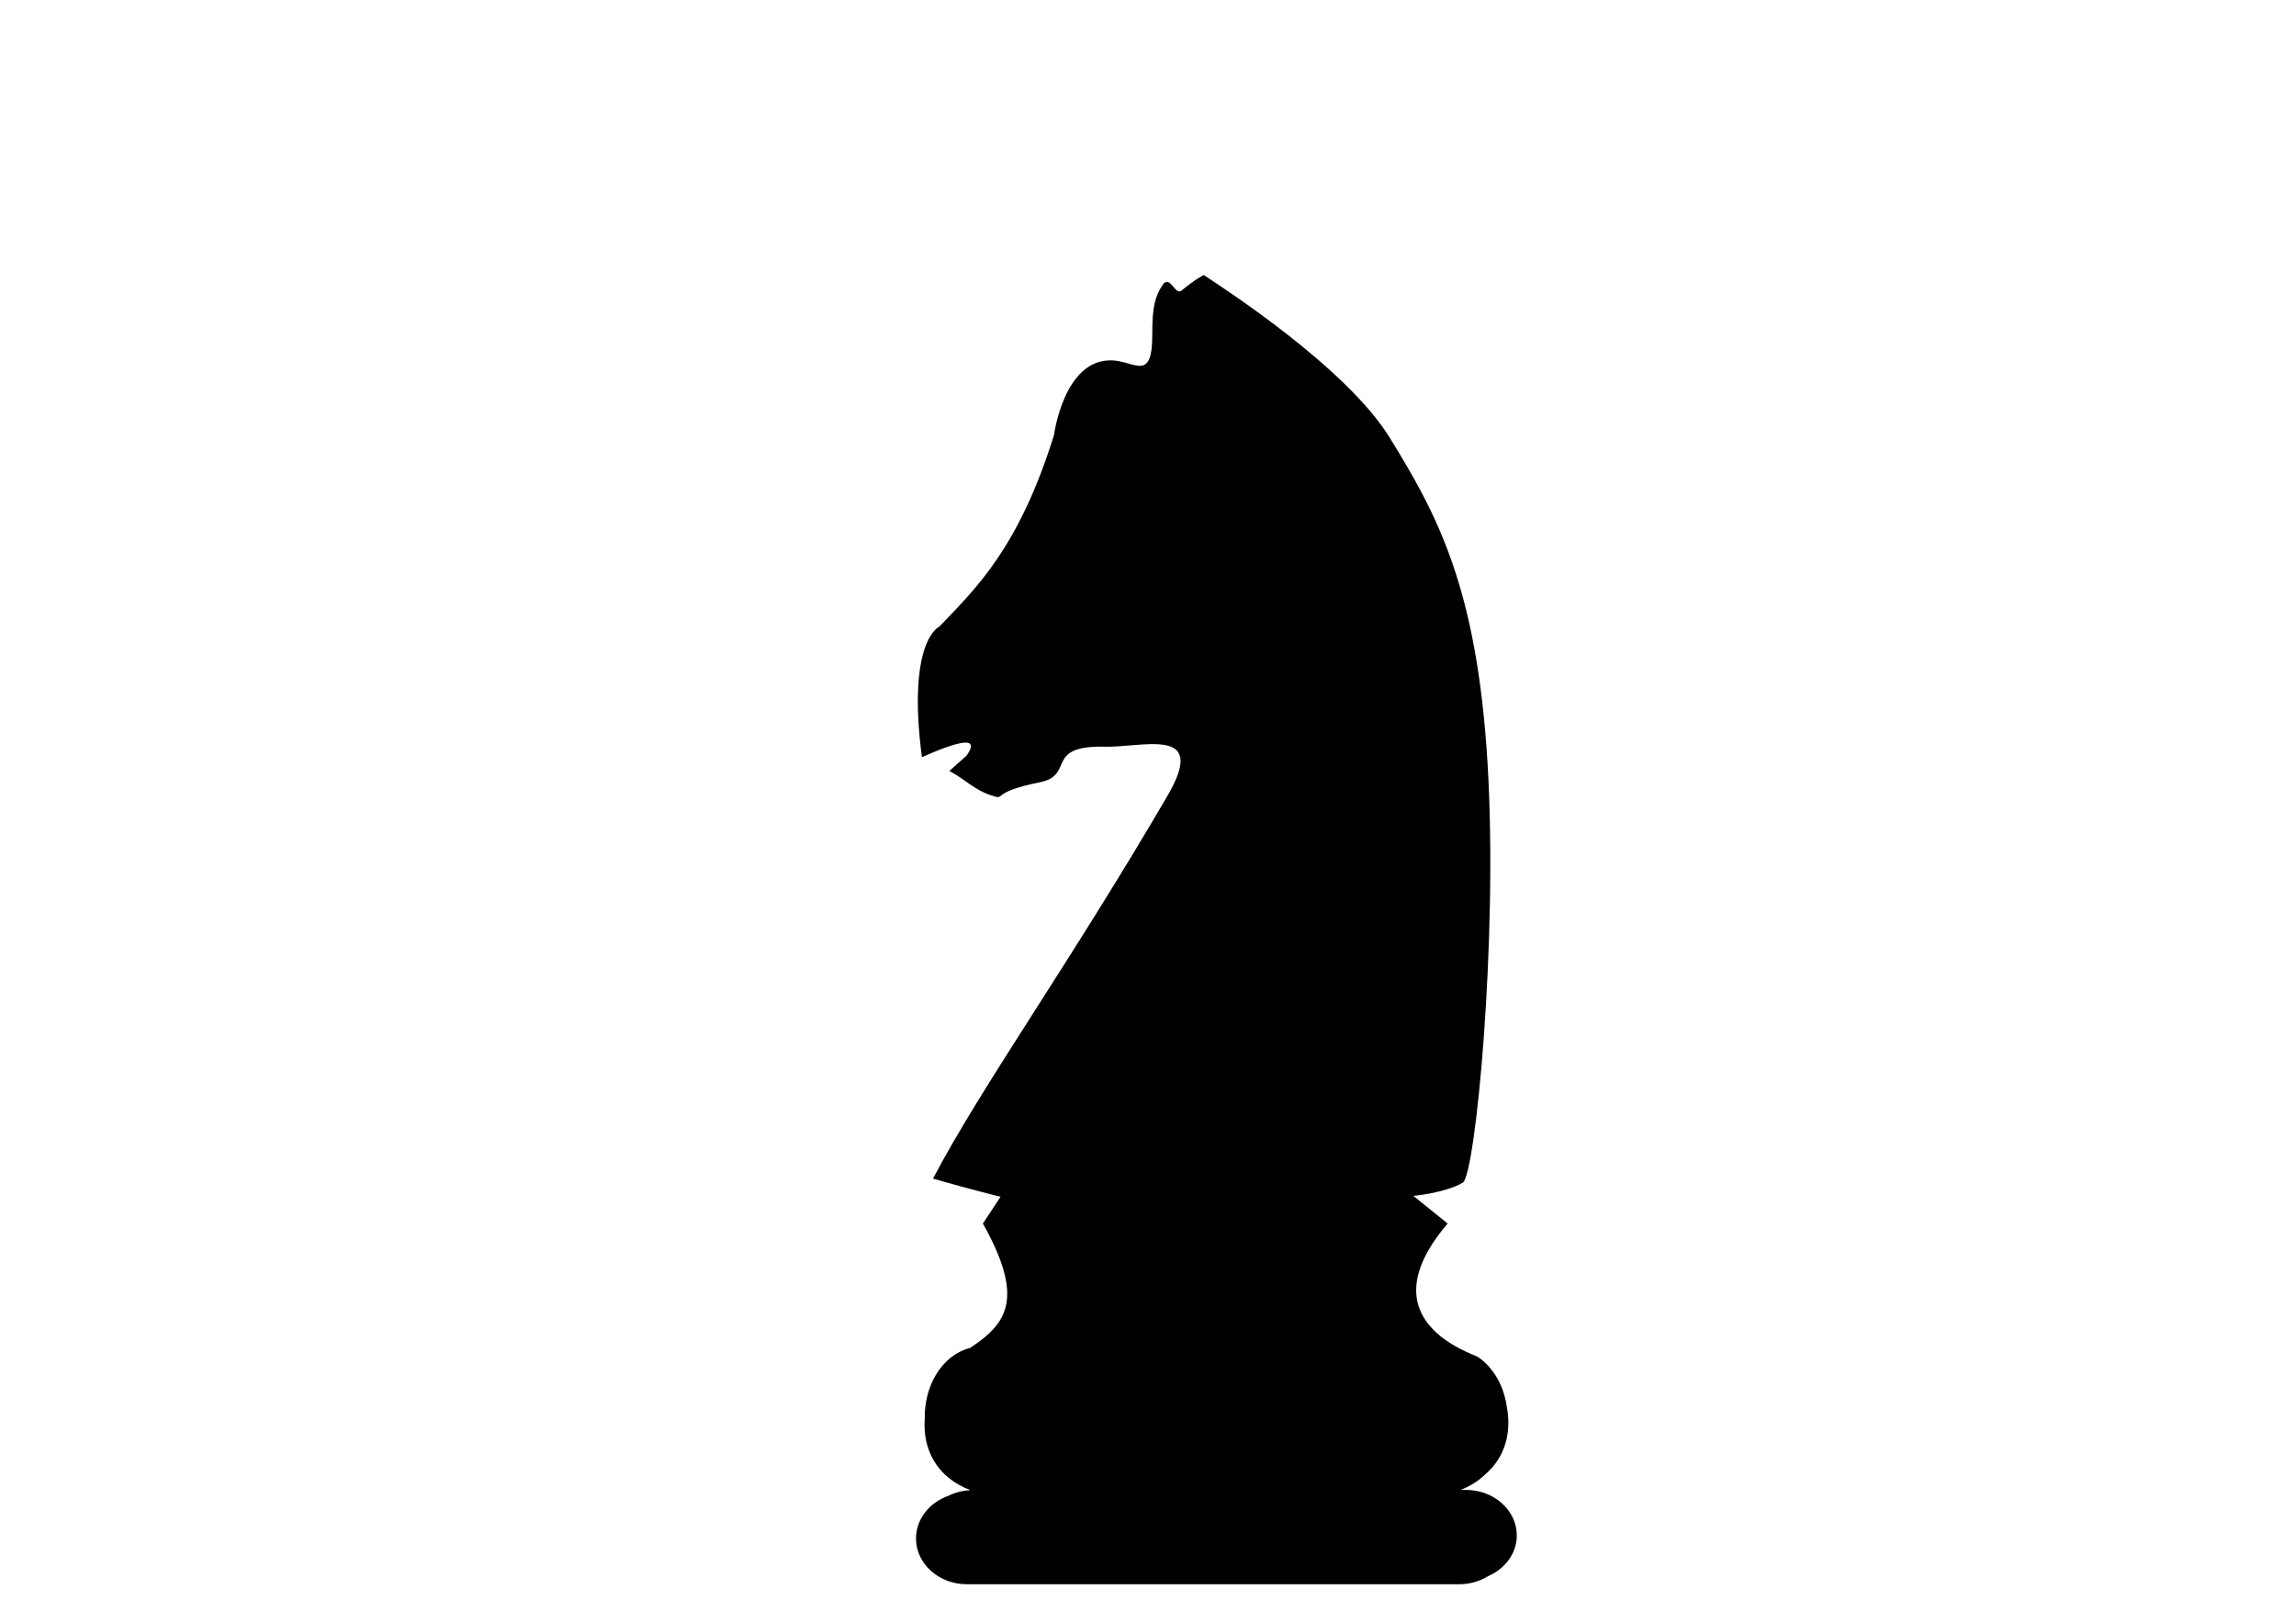 <svg width="1190px" height="841px" xmlns="http://www.w3.org/2000/svg" xmlns:xlink="http://www.w3.org/1999/xlink">
<g style="">  <path d="M500.977,391.591 L492.062,399.518 C500.953,404.334,504.658,409.15,513.55,412.114 C522.343,415.045,511.923,410.809,538.742,405.445 C557.266,401.741,541.336,386.921,570.974,386.921 C590.98,388.033,626.916,375.066,605.058,412.484 C553.723,500.363,508.733,562.899,483.609,610.725 L484.073,610.957 C503.917,616.619,518.563,620.215,518.564,620.215 L509.441,634.072 C531.234,673.069,521.978,685.831,502.818,698.532 C502.742,698.552,502.681,698.574,502.605,698.594 C487.658,702.578,478.931,718.839,479.296,735.282 C478.156,750.344,484.913,765.416,502.97,772.25 C498.841,772.44,495.002,773.459,491.589,775.157 C481.759,778.608,474.762,787.204,474.762,797.282 C474.762,810.395,486.561,821,501.114,821 L756.354,821 C761.868,821,766.972,819.451,771.203,816.844 C780.02,813.033,786.144,805.064,786.144,795.719 C786.144,782.698,774.358,772.125,759.792,772.125 L757.053,772.125 C762.158,770.103,766.41,767.365,769.834,764.032 C780.342,755.089,783.403,741.84,781.001,729.25 C779.539,718.621,774.292,708.921,766.213,703.375 C764.074,701.543,706.72,685.112,750.305,634.072 L732.527,619.735 C732.527,619.734,748.937,618.293,758.145,612.896 C764.69,609.059,776.493,486.715,770.994,395.616 C765.495,304.517,744.934,266.814,720.346,226.918 C697.92,190.532,634.944,149.881,623.94,142.545 C623.94,142.545,619.923,144.292,612.412,150.58 C609.012,153.426,606.43,142.021,602.631,147.61 C598.832,153.2,597.134,158.849,597.216,172.937 C597.364,198.336,588.308,187.259,576.546,186.759 C551.42,185.689,546.273,225.486,546.273,225.486 C528,284.122,505.637,305.122,486.818,324.759 C486.818,324.759,469.909,331.85,477.818,392.395 C496.909,383.941,508.307,381.142,500.977,391.591 Z " style="fill: rgba(0, 0, 0, 1); stroke-width: 0px; stroke: rgba(0, 0, 0, 1); " fill="#000000" stroke="#000000" stroke-width="0" />
</g></svg>
